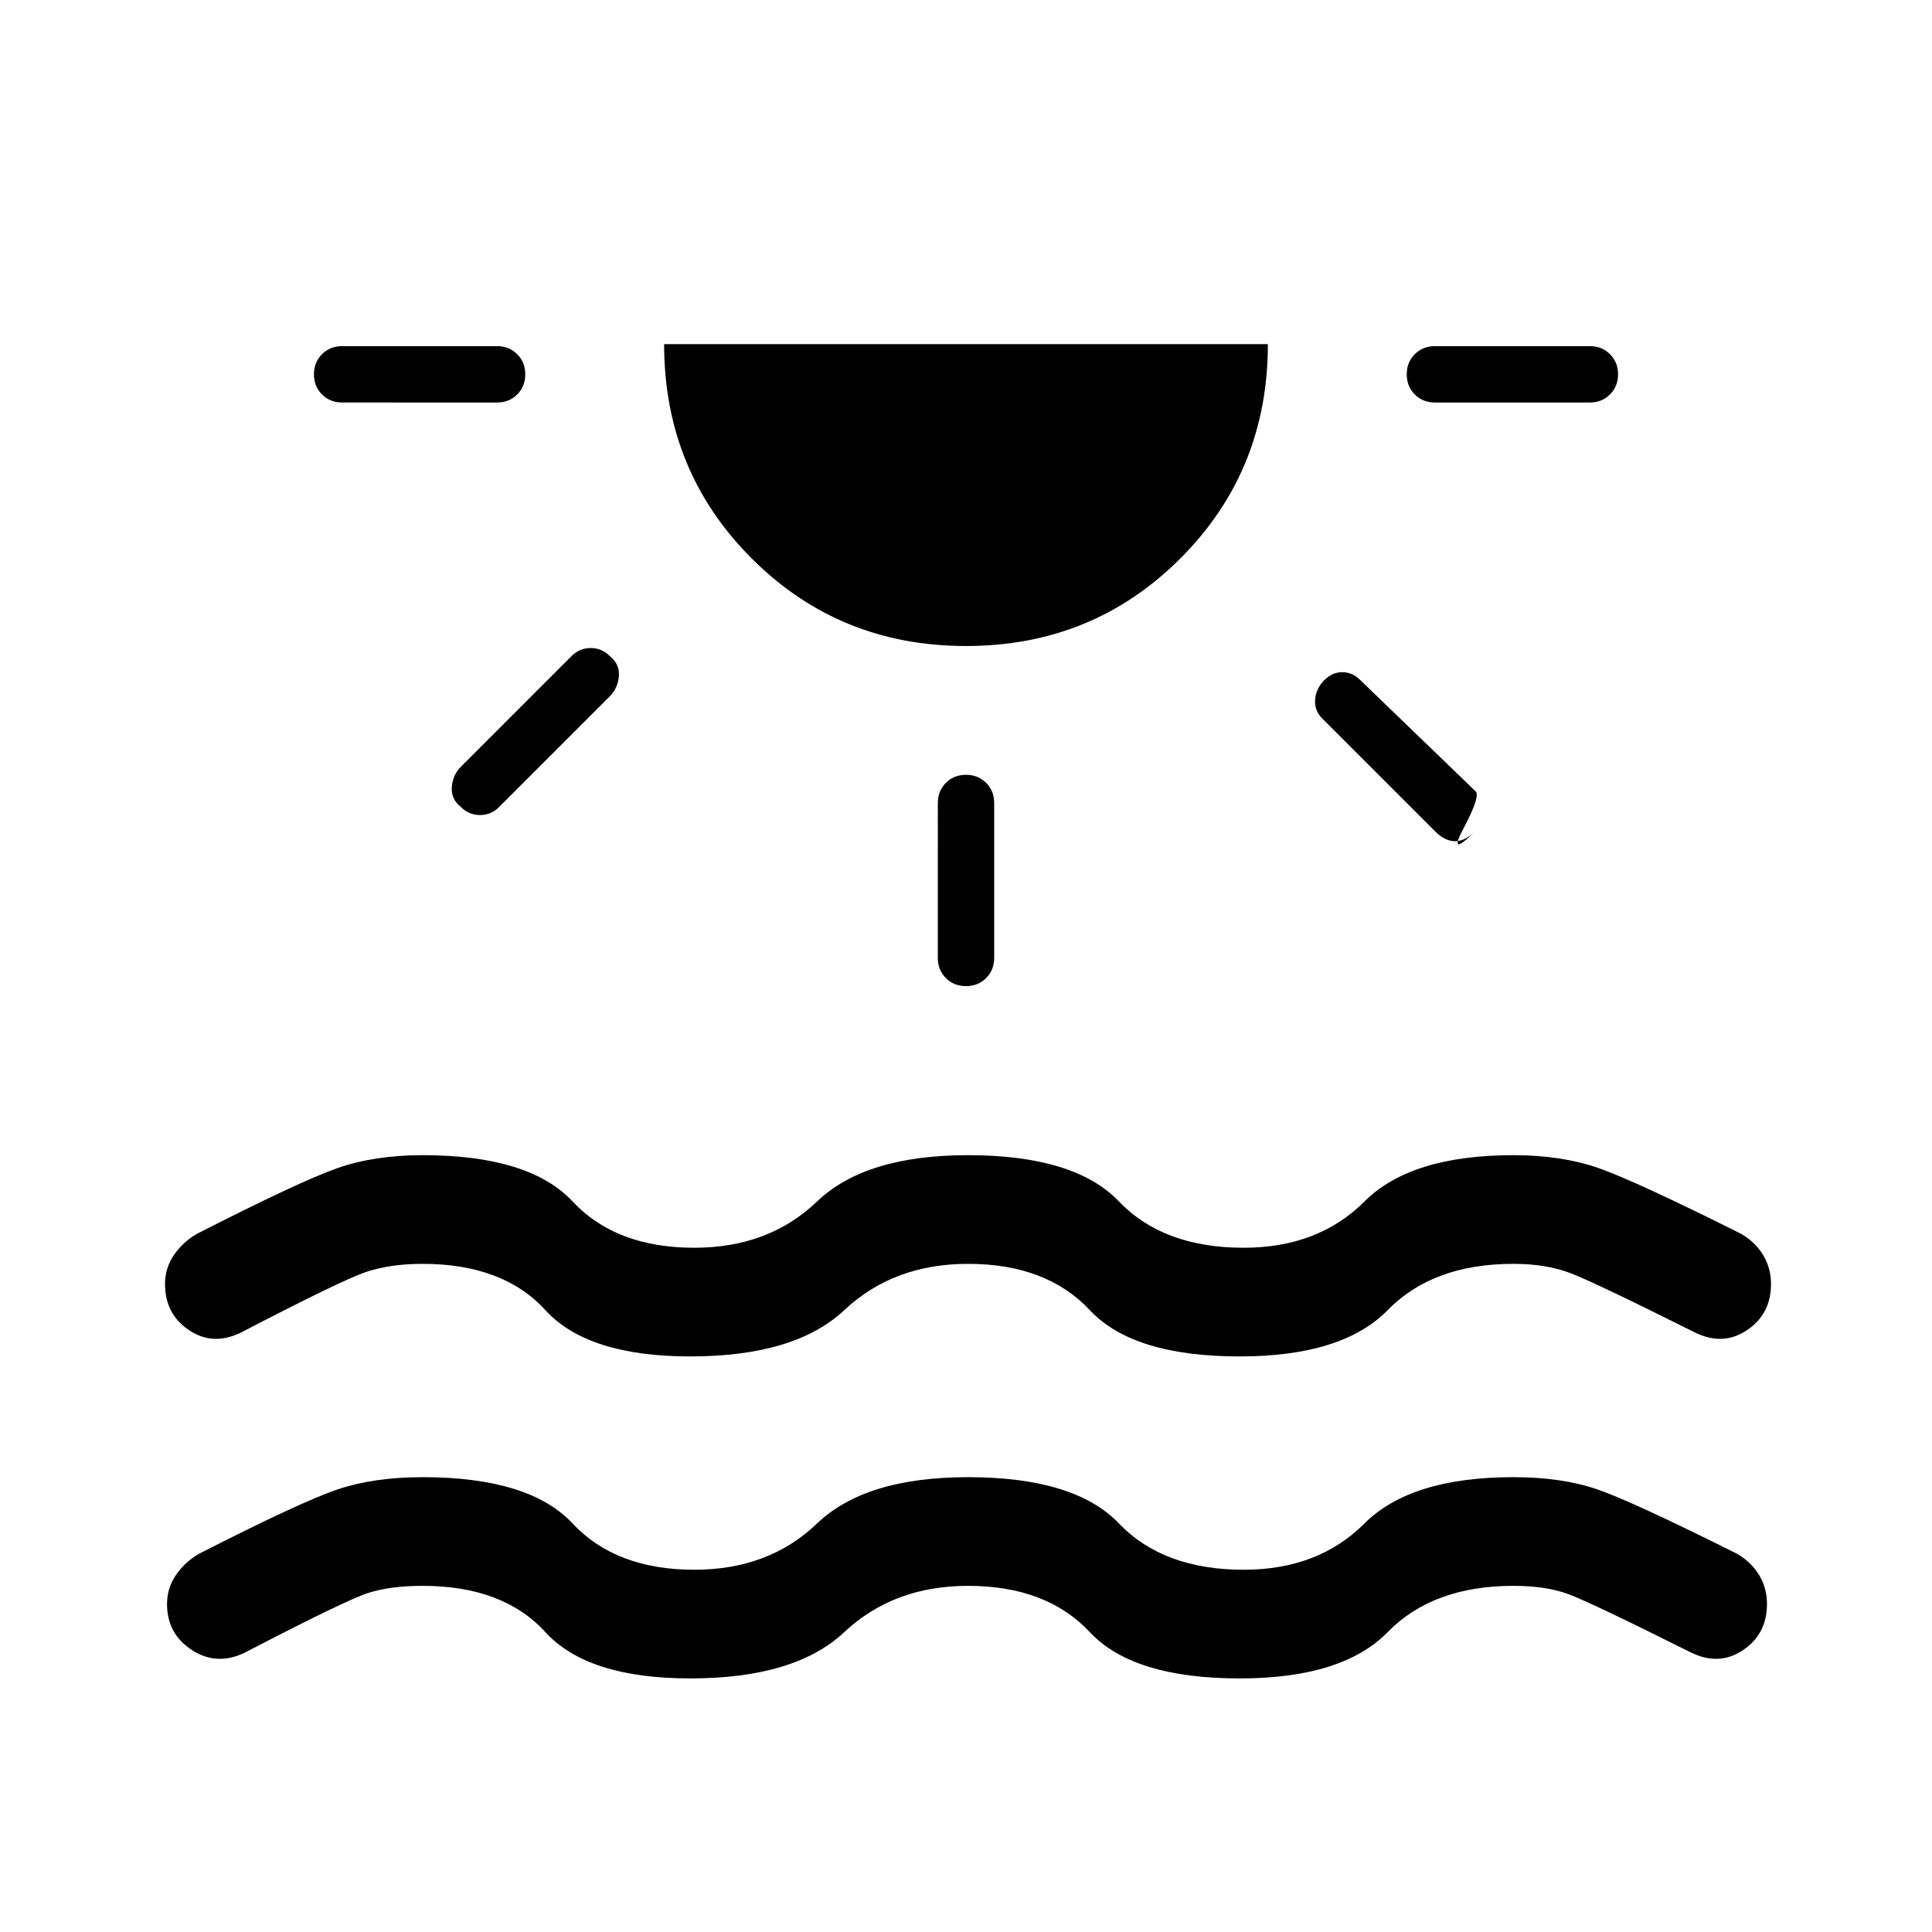 <svg xmlns="http://www.w3.org/2000/svg" height="24" width="24"><path d="M8.575 20.85q-1.275 0-1.8-.575Q6.25 19.7 5.25 19.7q-.4 0-.675.088-.275.087-1.525.737-.35.175-.662-.025-.313-.2-.313-.575 0-.2.113-.363.112-.162.287-.262 1.275-.65 1.725-.8.45-.15 1.05-.15 1.325 0 1.863.575.537.575 1.512.575.925 0 1.525-.575.6-.575 1.875-.575 1.325 0 1.875.575t1.55.575q.925 0 1.5-.575t1.85-.575q.6 0 1.038.15.437.15 1.737.8.175.1.275.262.1.163.1.363 0 .375-.3.575-.3.2-.65.025-1.25-.625-1.525-.725-.275-.1-.675-.1-1 0-1.562.575-.563.575-1.838.575-1.325 0-1.862-.575Q13 19.7 12.025 19.7q-.925 0-1.537.575-.613.575-1.913.575Zm-2.05-16.2q0 .15-.1.25t-.25.1H4.25Q4.1 5 4 4.9t-.1-.25q0-.15.1-.25t.25-.1h1.925q.15 0 .25.1t.1.25Zm1.05 3.5q.125.1.113.25-.013.15-.113.25L6.2 10.025q-.1.1-.237.1-.138 0-.238-.1-.125-.1-.112-.25.012-.15.112-.25L7.1 8.15q.1-.1.238-.1.137 0 .237.1ZM12 8.025q-1.575 0-2.662-1.088Q8.25 5.85 8.25 4.275h7.5q0 1.575-1.087 2.662Q13.575 8.025 12 8.025Zm0 1.6q.15 0 .25.1t.1.25V11.9q0 .15-.1.25t-.25.1q-.15 0-.25-.1t-.1-.25V9.975q0-.15.1-.25t.25-.1Zm4.45-1.175q.1-.1.225-.1t.225.1l1.425 1.375q.075.05-.137.45-.213.4.137.05-.125.125-.25.125t-.25-.125l-1.4-1.4q-.1-.1-.088-.237.013-.138.113-.238Zm3.65-3.8q0 .15-.1.25t-.25.1h-1.925q-.15 0-.25-.1t-.1-.25q0-.15.1-.25t.25-.1h1.925q.15 0 .25.1t.1.25ZM8.575 16.85q-1.275 0-1.8-.575Q6.25 15.7 5.25 15.7q-.4 0-.7.1-.3.1-1.55.75-.35.175-.65-.025-.3-.2-.3-.575 0-.2.113-.363.112-.162.287-.262 1.275-.65 1.738-.813.462-.162 1.062-.162 1.325 0 1.863.575.537.575 1.512.575.925 0 1.525-.575.6-.575 1.875-.575 1.325 0 1.875.575t1.55.575q.925 0 1.5-.575t1.85-.575q.6 0 1.063.162.462.163 1.762.813.175.1.275.262.1.163.1.363 0 .375-.3.575-.3.2-.65.025-1.25-.625-1.55-.738-.3-.112-.7-.112-1 0-1.562.575-.563.575-1.838.575-1.325 0-1.862-.575Q13 15.7 12.025 15.7q-.925 0-1.537.575-.613.575-1.913.575Z"/></svg>